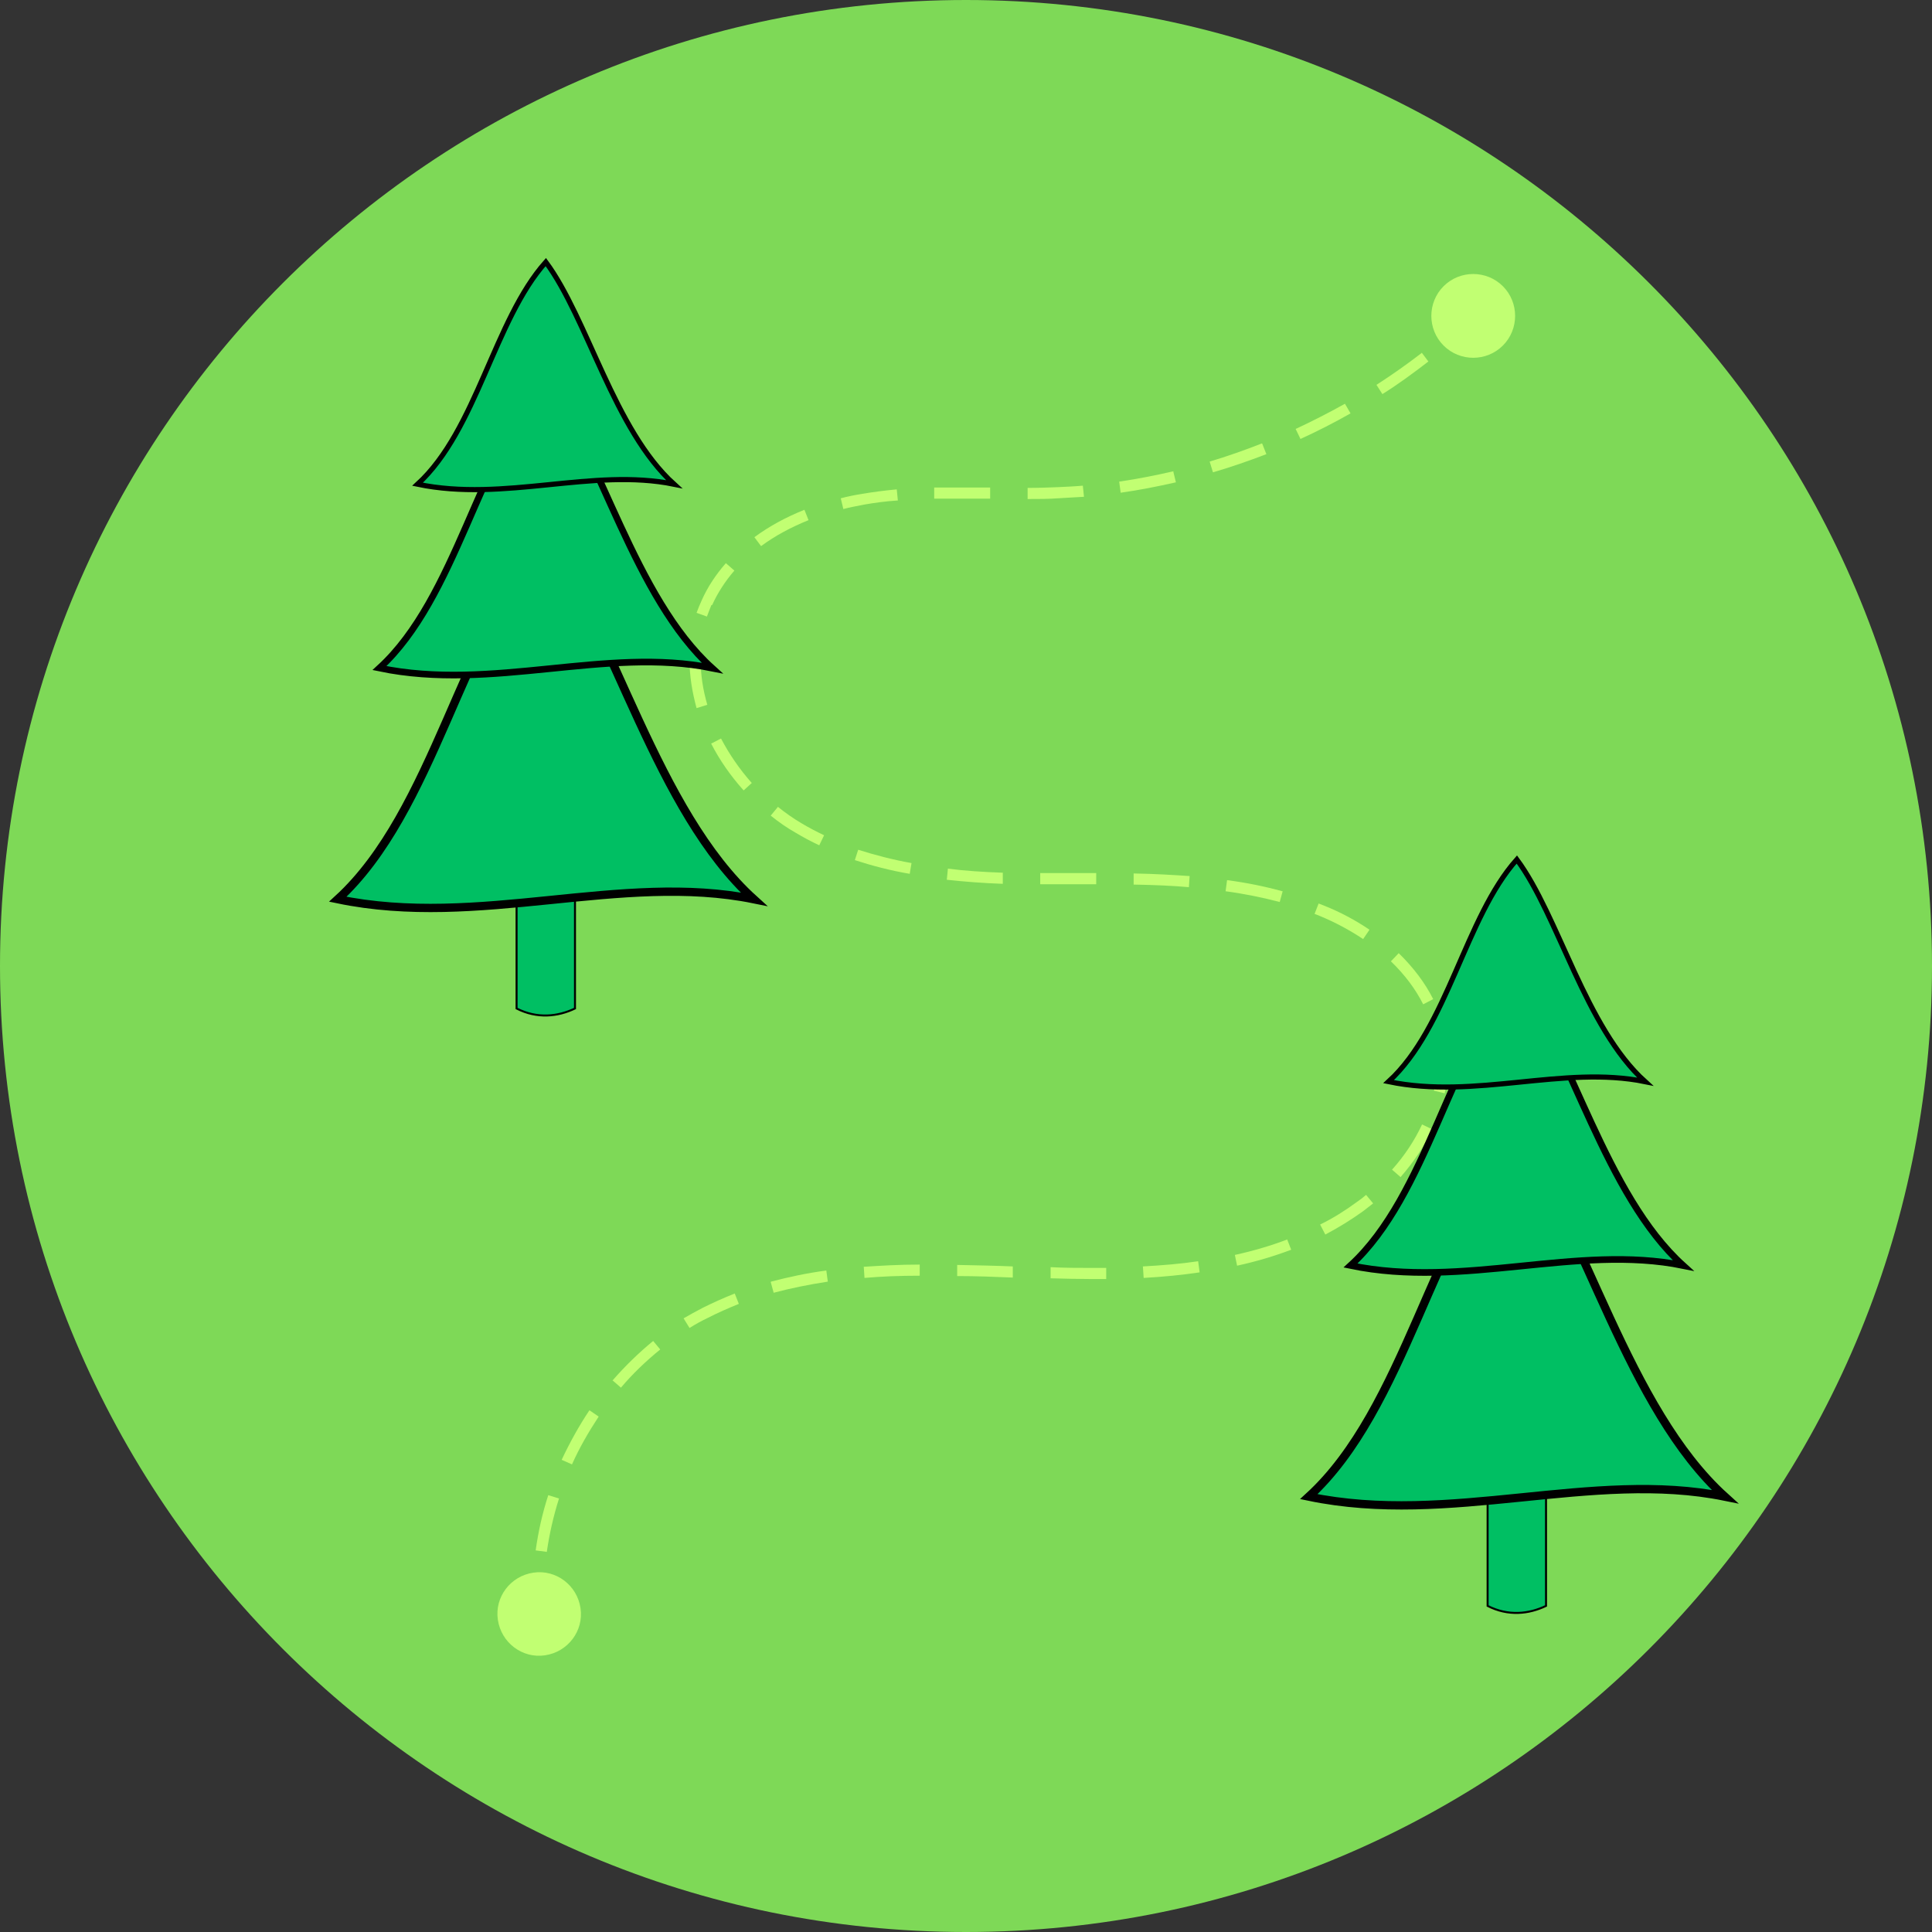 <svg xmlns="http://www.w3.org/2000/svg" xmlns:xlink="http://www.w3.org/1999/xlink" width="500" zoomAndPan="magnify" viewBox="0 0 375 375" height="500" preserveAspectRatio="xMidYMid meet" version="1.0"><rect x="0" y="0" width="375" height="375" fill="#333333" stroke="none"/><defs><clipPath id="d23994727f"><path d="M 187.5 0 C 83.945 0 0 83.945 0 187.5 C 0 291.055 83.945 375 187.5 375 C 291.055 375 375 291.055 375 187.5 C 375 83.945 291.055 0 187.5 0 Z M 187.5 0 " clip-rule="nonzero"/></clipPath><clipPath id="677628a5f8"><path d="M 96 53 L 294.734 53 L 294.734 322 L 96 322 Z M 96 53 " clip-rule="nonzero"/></clipPath><clipPath id="8f18cf544f"><path d="M 100 171 L 112 171 L 112 197.82 L 100 197.82 Z M 100 171 " clip-rule="nonzero"/></clipPath><clipPath id="3eadbb49a7"><path d="M 98 169 L 114 169 L 114 197.82 L 98 197.82 Z M 98 169 " clip-rule="nonzero"/></clipPath><clipPath id="4083d478ab"><path d="M 63.793 95 L 149.293 95 L 149.293 186 L 63.793 186 Z M 63.793 95 " clip-rule="nonzero"/></clipPath><clipPath id="c7fca4a930"><path d="M 81 50.07 L 131 50.07 L 131 96 L 81 96 Z M 81 50.07 " clip-rule="nonzero"/></clipPath><clipPath id="2e3206e4b2"><path d="M 75 50.07 L 137 50.07 L 137 101 L 75 101 Z M 75 50.07 " clip-rule="nonzero"/></clipPath><clipPath id="0392cdfe02"><path d="M 288 287 L 301 287 L 301 313.777 L 288 313.777 Z M 288 287 " clip-rule="nonzero"/></clipPath><clipPath id="bf4dce1a5c"><path d="M 286 285 L 303 285 L 303 313.777 L 286 313.777 Z M 286 285 " clip-rule="nonzero"/></clipPath><clipPath id="9d691a5a54"><path d="M 252.266 211 L 337.766 211 L 337.766 302 L 252.266 302 Z M 252.266 211 " clip-rule="nonzero"/></clipPath><clipPath id="b67858e6f0"><path d="M 269 166.027 L 320 166.027 L 320 211 L 269 211 Z M 269 166.027 " clip-rule="nonzero"/></clipPath><clipPath id="732fefa5d7"><path d="M 263 166.027 L 325 166.027 L 325 217 L 263 217 Z M 263 166.027 " clip-rule="nonzero"/></clipPath></defs><g clip-path="url(#d23994727f)"><rect x="-37.5" width="450" fill="#7ed957" y="-37.5" height="450" fill-opacity="1"/></g><g clip-path="url(#677628a5f8)"><path fill="#c1ff72" d="M 249.832 240.559 L 250.621 242.574 C 247.383 243.797 243.785 244.879 240.117 245.668 L 239.684 243.582 C 243.281 242.789 246.734 241.781 249.902 240.559 Z M 211.621 246.102 C 209.246 246.102 206.727 246.102 203.922 245.957 L 203.922 248.117 C 206.656 248.188 209.176 248.258 211.547 248.258 C 212.555 248.258 213.637 248.258 214.715 248.258 L 214.715 246.102 C 213.637 246.102 212.629 246.102 211.621 246.102 Z M 261.055 78.367 C 257.961 80.094 254.723 81.75 251.484 83.262 L 252.422 85.203 C 255.73 83.691 258.969 82.039 262.137 80.238 Z M 244.938 86.066 C 241.629 87.363 238.172 88.586 234.793 89.594 L 235.438 91.68 C 238.895 90.672 242.418 89.449 245.801 88.152 L 245.008 86.141 Z M 230.906 170.043 C 227.668 169.824 224.07 169.609 220.039 169.539 L 220.039 171.695 C 224.07 171.77 227.594 171.914 230.762 172.199 Z M 227.812 91.465 C 224.355 92.254 220.758 92.977 217.234 93.48 L 217.52 95.637 C 221.117 95.133 224.719 94.414 228.242 93.621 L 227.738 91.535 Z M 221.84 245.887 L 221.984 248.043 C 225.867 247.828 229.465 247.469 232.848 246.965 L 232.559 244.805 C 229.18 245.309 225.723 245.598 221.84 245.812 Z M 248.895 172.992 C 245.512 172.055 241.988 171.336 238.172 170.832 L 237.887 172.992 C 241.629 173.496 245.082 174.215 248.391 175.078 L 248.965 172.992 Z M 271.488 185.008 L 269.977 186.59 C 272.641 189.184 274.727 191.918 276.238 194.938 L 278.18 193.93 C 276.598 190.766 274.297 187.742 271.488 185.008 Z M 278.543 201.414 C 278.828 202.926 278.973 204.438 278.973 205.949 C 278.973 207.461 278.758 209.762 278.324 211.703 L 280.414 212.207 C 280.844 210.121 281.133 208.035 281.133 206.02 C 281.133 204.004 280.988 202.637 280.629 201.055 L 278.543 201.488 Z M 265.734 180.402 C 263.07 178.605 260.121 177.02 257.027 175.797 C 256.668 175.652 256.305 175.512 255.945 175.367 L 255.156 177.383 C 255.516 177.523 255.875 177.668 256.234 177.812 C 259.184 179.035 261.992 180.547 264.582 182.273 L 265.805 180.477 Z M 137.289 136.797 C 136.426 133.848 135.992 130.898 135.992 128.09 C 135.992 125.285 135.992 127.012 135.992 126.508 L 133.836 126.363 C 133.836 126.938 133.836 127.516 133.836 128.09 C 133.836 131.184 134.34 134.277 135.203 137.445 Z M 138.223 117.441 C 139.305 115.066 140.742 112.836 142.543 110.75 L 140.887 109.309 C 138.945 111.539 137.359 113.914 136.211 116.504 C 135.848 117.297 135.488 118.16 135.203 118.953 L 137.215 119.672 C 137.504 118.879 137.793 118.16 138.082 117.441 Z M 263.285 233.363 C 261.129 234.945 258.754 236.457 256.234 237.68 L 257.242 239.625 C 259.832 238.258 262.277 236.746 264.582 235.09 C 265.23 234.586 265.875 234.082 266.523 233.578 L 265.156 231.926 C 264.582 232.43 263.934 232.934 263.285 233.363 Z M 275.949 68.508 C 273.145 70.668 270.195 72.754 267.172 74.699 L 268.324 76.496 C 271.418 74.555 274.367 72.395 277.246 70.164 L 275.949 68.438 Z M 270.195 227.031 L 271.848 228.473 C 274.367 225.594 276.453 222.5 277.965 219.188 L 276.023 218.254 C 274.582 221.348 272.641 224.297 270.195 227.031 Z M 191.977 96.789 L 192.191 96.789 C 192.191 96.789 192.191 94.629 192.191 94.629 L 191.977 94.629 C 190.035 94.629 188.09 94.629 186.148 94.629 C 184.203 94.629 182.766 94.629 181.328 94.629 L 181.328 96.789 C 182.836 96.789 184.348 96.789 186.148 96.789 C 187.945 96.789 190.035 96.789 191.977 96.789 Z M 156.141 98.949 C 152.543 100.387 149.234 102.188 146.426 104.273 L 147.723 106 C 150.457 103.984 153.551 102.328 156.934 100.961 Z M 149.594 248.836 L 150.168 250.922 C 153.406 250.059 156.934 249.34 160.676 248.762 L 160.387 246.605 C 156.574 247.109 152.977 247.898 149.664 248.762 Z M 136.352 253.871 C 135.129 254.52 133.906 255.168 132.684 255.887 L 133.836 257.758 C 134.984 257.039 136.137 256.391 137.359 255.816 C 139.305 254.809 141.316 253.945 143.406 253.082 L 142.613 251.066 C 140.453 251.93 138.367 252.863 136.352 253.871 Z M 150.961 156.656 L 149.594 158.312 C 151.105 159.535 152.758 160.688 154.414 161.621 C 155.855 162.484 157.438 163.348 159.02 164.07 L 159.957 162.125 C 158.445 161.406 156.934 160.613 155.492 159.75 C 153.91 158.816 152.398 157.738 150.961 156.586 Z M 109.082 283.375 L 111.023 284.238 C 112.465 281 114.262 277.906 116.203 274.957 L 114.406 273.73 C 112.391 276.754 110.594 279.992 109.008 283.375 Z M 212.773 171.625 L 212.773 169.465 L 205.359 169.465 C 204.211 169.465 203.059 169.465 201.906 169.465 L 201.906 171.625 C 203.059 171.625 204.211 171.625 205.359 171.625 Z M 118.867 267.902 L 120.523 269.344 C 122.824 266.609 125.414 264.16 128.148 261.93 L 126.781 260.277 C 123.977 262.578 121.312 265.168 118.867 267.977 Z M 138.008 144.281 C 139.664 147.52 141.82 150.613 144.34 153.418 L 145.922 151.98 C 143.551 149.316 141.535 146.367 139.949 143.344 L 138.008 144.352 Z M 185.789 247.684 C 189.457 247.684 193.129 247.828 196.582 247.973 L 196.582 245.812 C 193.199 245.668 189.457 245.598 185.789 245.523 Z M 194.711 169.395 C 190.754 169.25 187.301 169.035 183.988 168.602 L 183.773 170.762 C 187.082 171.121 190.68 171.41 194.641 171.551 L 194.641 169.395 Z M 210.398 96.43 L 210.18 94.27 C 208.527 94.414 206.871 94.484 205.289 94.559 C 203.488 94.629 201.617 94.703 199.461 94.703 L 199.461 96.859 C 201.617 96.859 203.562 96.859 205.359 96.719 C 207.016 96.645 208.672 96.5 210.324 96.43 Z M 106.133 301.219 C 106.633 297.766 107.426 294.242 108.504 290.859 L 106.418 290.211 C 105.266 293.738 104.477 297.336 103.973 300.934 Z M 176.938 167.523 C 173.266 166.875 169.742 165.941 166.574 164.934 L 165.926 166.949 C 169.238 168.027 172.762 168.961 176.578 169.609 L 176.938 167.449 Z M 174.273 97.148 L 174.059 94.988 C 171.684 95.207 169.527 95.492 167.367 95.852 C 166 96.07 164.559 96.355 163.191 96.719 L 163.695 98.805 C 164.992 98.445 166.359 98.227 167.727 97.941 C 169.812 97.582 171.898 97.293 174.203 97.148 Z M 167.656 245.887 L 167.797 248.043 C 171.109 247.754 174.633 247.613 178.52 247.613 L 178.52 245.453 C 174.562 245.453 170.965 245.668 167.582 245.887 Z M 103.539 305.25 C 99.078 305.898 95.984 310 96.633 314.387 C 97.281 318.852 101.383 321.945 105.77 321.297 C 110.234 320.648 113.328 316.547 112.68 312.156 C 112.031 307.695 107.93 304.602 103.539 305.25 Z M 280.195 55.559 C 277.031 58.723 277.031 63.902 280.195 67.07 C 283.363 70.238 288.543 70.238 291.711 67.07 C 294.875 63.902 294.875 58.723 291.711 55.559 C 288.543 52.391 283.363 52.391 280.195 55.559 Z M 280.195 55.559 " fill-opacity="1" fill-rule="nonzero"/></g><g clip-path="url(#8f18cf544f)"><path fill="#00bf63" d="M 100.242 171.676 L 111.578 171.676 L 111.578 195.707 C 108.254 197.293 104.25 197.746 100.242 195.707 Z M 100.242 171.676 " fill-opacity="1" fill-rule="evenodd"/></g><g clip-path="url(#3eadbb49a7)"><path stroke-linecap="butt" transform="matrix(0.309, 0, 0, 0.309, 4.896, 50.223)" fill="none" stroke-linejoin="miter" d="M 308.644 393.156 L 345.34 393.156 L 345.34 470.947 C 334.579 476.081 321.618 477.548 308.644 470.947 Z M 308.644 393.156 " stroke="#000000" stroke-width="1.25" stroke-opacity="1" stroke-miterlimit="4"/></g><path fill="#00bf63" d="M 146.277 174.504 C 120.555 169.273 92.934 180.207 65.551 174.504 C 84.23 157.379 89.605 122.906 105.914 104.594 C 119.129 122.43 127.355 157.379 146.277 174.504 Z M 146.277 174.504 " fill-opacity="1" fill-rule="evenodd"/><g clip-path="url(#4083d478ab)"><path stroke-linecap="butt" transform="matrix(0.309, 0, 0, 0.309, 4.896, 50.223)" fill="none" stroke-linejoin="miter" d="M 457.665 402.311 C 374.398 385.379 284.986 420.772 196.345 402.311 C 256.813 346.875 274.212 235.283 327.005 176.004 C 369.783 233.741 396.413 346.875 457.665 402.311 Z M 457.665 402.311 " stroke="#000000" stroke-width="5.214" stroke-opacity="1" stroke-miterlimit="4"/></g><path stroke-linecap="butt" transform="matrix(0.309, 0, 0, 0.309, 4.896, 50.223)" fill-opacity="1" fill="#00bf63" fill-rule="evenodd" stroke-linejoin="miter" d="M 431.465 257.109 C 364.902 243.578 293.407 271.878 222.532 257.109 C 270.887 212.788 284.796 123.565 327.005 76.172 C 361.209 122.339 382.504 212.788 431.465 257.109 Z M 431.465 257.109 " stroke="#000000" stroke-width="4.169" stroke-opacity="1" stroke-miterlimit="4"/><g clip-path="url(#c7fca4a930)"><path fill="#00bf63" d="M 130.801 93.977 C 114.941 90.75 97.91 97.492 81.027 93.977 C 92.547 83.414 95.859 62.16 105.914 50.867 C 114.062 61.867 119.137 83.418 130.801 93.977 Z M 130.801 93.977 " fill-opacity="1" fill-rule="evenodd"/></g><g clip-path="url(#2e3206e4b2)"><path stroke-linecap="butt" transform="matrix(0.309, 0, 0, 0.309, 4.896, 50.223)" fill="none" stroke-linejoin="miter" d="M 407.566 141.635 C 356.227 131.19 301.095 153.015 246.444 141.635 C 283.734 107.443 294.457 38.642 327.005 2.085 C 353.382 37.693 369.808 107.456 407.566 141.635 Z M 407.566 141.635 " stroke="#000000" stroke-width="3.215" stroke-opacity="1" stroke-miterlimit="4"/></g><g clip-path="url(#0392cdfe02)"><path fill="#00bf63" d="M 288.719 287.633 L 300.055 287.633 L 300.055 311.664 C 296.73 313.254 292.727 313.707 288.719 311.664 Z M 288.719 287.633 " fill-opacity="1" fill-rule="evenodd"/></g><g clip-path="url(#bf4dce1a5c)"><path stroke-linecap="butt" transform="matrix(0.309, 0, 0, 0.309, 193.372, 166.182)" fill="none" stroke-linejoin="miter" d="M 308.648 393.15 L 345.344 393.15 L 345.344 470.941 C 334.583 476.088 321.622 477.555 308.648 470.941 Z M 308.648 393.15 " stroke="#000000" stroke-width="1.25" stroke-opacity="1" stroke-miterlimit="4"/></g><path fill="#00bf63" d="M 334.75 290.461 C 309.031 285.234 281.406 296.168 254.023 290.461 C 272.707 273.336 278.082 238.863 294.387 220.551 C 307.605 238.391 315.832 273.34 334.75 290.461 Z M 334.75 290.461 " fill-opacity="1" fill-rule="evenodd"/><g clip-path="url(#9d691a5a54)"><path stroke-linecap="butt" transform="matrix(0.309, 0, 0, 0.309, 193.372, 166.182)" fill="none" stroke-linejoin="miter" d="M 457.656 402.304 C 374.402 385.386 284.977 420.779 196.335 402.304 C 256.816 346.869 274.216 235.277 326.996 175.998 C 369.786 233.747 396.417 346.882 457.656 402.304 Z M 457.656 402.304 " stroke="#000000" stroke-width="5.214" stroke-opacity="1" stroke-miterlimit="4"/></g><path stroke-linecap="butt" transform="matrix(0.309, 0, 0, 0.309, 193.372, 166.182)" fill-opacity="1" fill="#00bf63" fill-rule="evenodd" stroke-linejoin="miter" d="M 431.468 257.115 C 364.905 243.572 293.411 271.872 222.536 257.115 C 270.89 212.782 284.8 123.559 326.996 76.166 C 361.213 122.333 382.495 212.795 431.468 257.115 Z M 431.468 257.115 " stroke="#000000" stroke-width="4.169" stroke-opacity="1" stroke-miterlimit="4"/><g clip-path="url(#b67858e6f0)"><path fill="#00bf63" d="M 319.277 209.934 C 303.418 206.711 286.387 213.449 269.5 209.934 C 281.02 199.375 284.336 178.117 294.391 166.828 C 302.539 177.828 307.609 199.375 319.277 209.934 Z M 319.277 209.934 " fill-opacity="1" fill-rule="evenodd"/></g><g clip-path="url(#732fefa5d7)"><path stroke-linecap="butt" transform="matrix(0.309, 0, 0, 0.309, 193.372, 166.182)" fill="none" stroke-linejoin="miter" d="M 407.569 141.629 C 356.231 131.197 301.099 153.009 246.435 141.629 C 283.725 107.449 294.46 38.636 327.008 2.092 C 353.386 37.7 369.799 107.449 407.569 141.629 Z M 407.569 141.629 " stroke="#000000" stroke-width="3.215" stroke-opacity="1" stroke-miterlimit="4"/></g></svg>